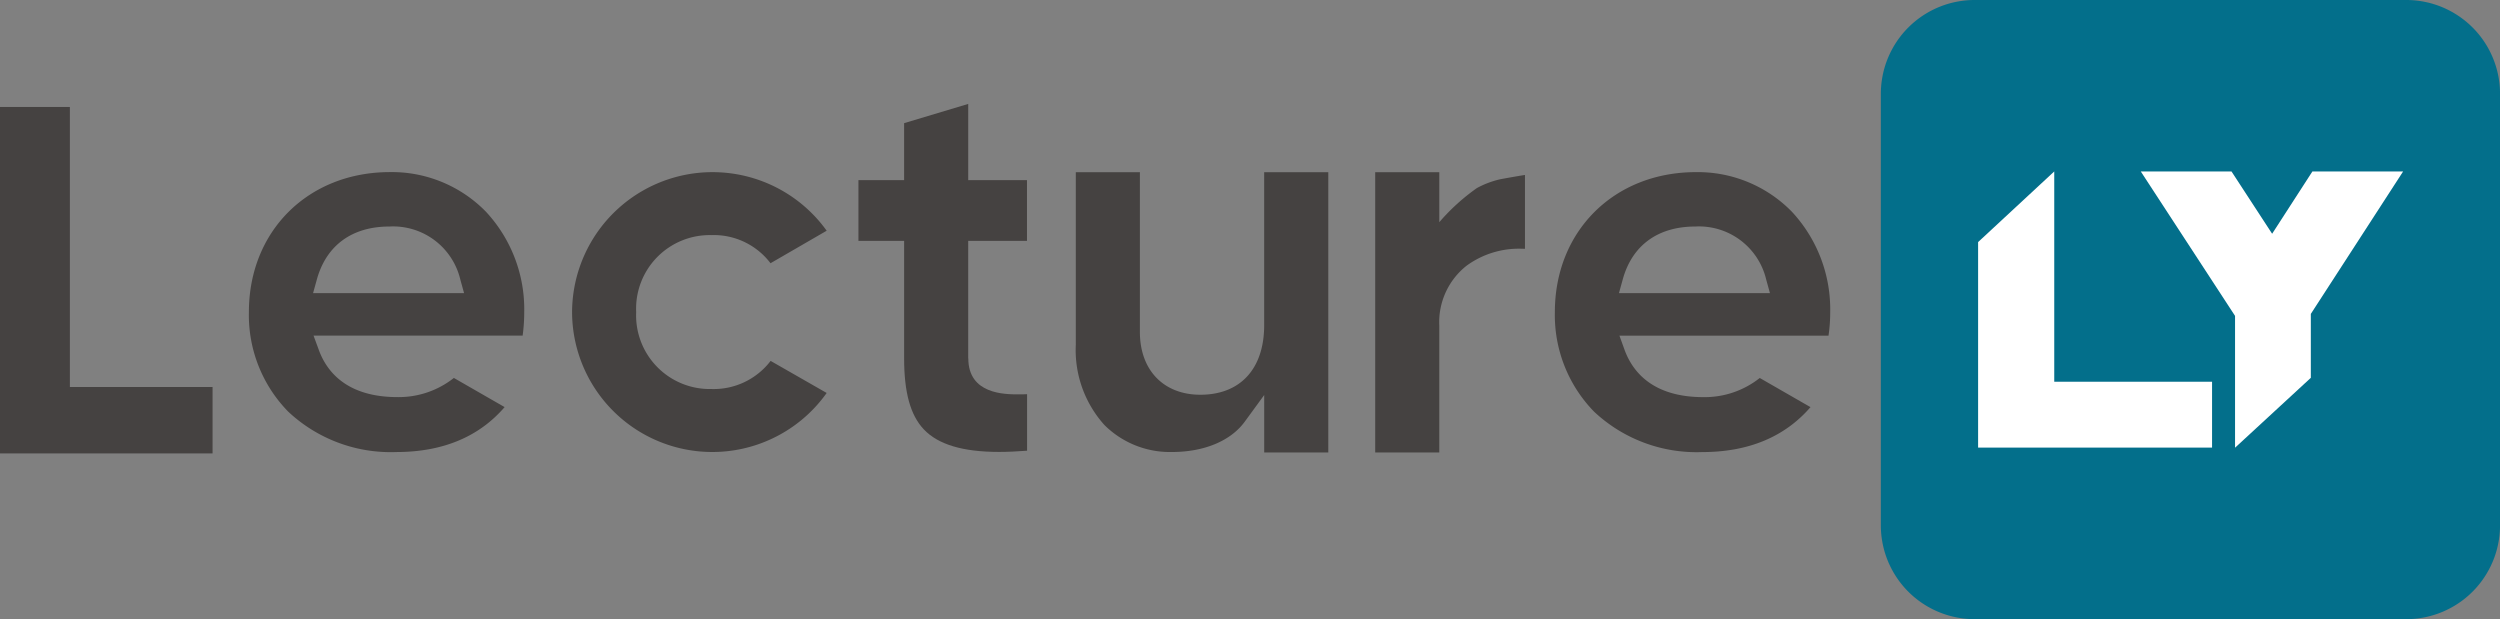 <svg xmlns="http://www.w3.org/2000/svg" width="260" height="64.393" viewBox="0 0 260 64.393">
    <rect x="0" y="0" width="260" height="64.393" fill="#808080" stroke="none"/>
    <g id="LOGO_NEW" data-name="LOGO NEW" transform="translate(-10.15 -9.22)">
      <path id="Path_211" data-name="Path 211" d="M32.256,49.791V56.7H10.15V20.67h7.268V49.791Z" transform="translate(0 -0.324)" fill="#454241"/>
      <path id="Path_212" data-name="Path 212" d="M65.425,42.2A14.9,14.9,0,0,0,61.451,31.77a13.671,13.671,0,0,0-9.989-4.13c-8.5,0-14.672,6.122-14.672,14.556a14.347,14.347,0,0,0,4.091,10.358,15.575,15.575,0,0,0,11.242,4.2c4.81,0,8.59-1.574,11.262-4.674l-5.276-3.032a9.246,9.246,0,0,1-5.869,1.992c-5.276,0-7.356-2.662-8.172-4.888l-.554-1.506H65.26A18.175,18.175,0,0,0,65.425,42.2Zm-21.96-1.972.389-1.409c.981-3.556,3.653-5.519,7.55-5.519a7.183,7.183,0,0,1,7.375,5.519l.389,1.409Z" transform="translate(-0.755 -0.522)" fill="#454241"/>
      <path id="Path_213" data-name="Path 213" d="M97.858,50.61A14.586,14.586,0,0,1,71.38,42.2a14.609,14.609,0,0,1,26.478-8.463l-5.84,3.381a7.4,7.4,0,0,0-6.151-2.925A7.656,7.656,0,0,0,78.046,42.2,7.661,7.661,0,0,0,85.868,50.2a7.447,7.447,0,0,0,6.16-2.925Z" transform="translate(-1.734 -0.522)" fill="#454241"/>
      <path id="Path_214" data-name="Path 214" d="M113.457,46.808c0,3.741,3.809,3.741,5.247,3.741.272,0,.554,0,.865-.019v5.879c-1.04.078-2.021.126-2.905.126-3.78,0-6.345-.768-7.841-2.351-1.389-1.477-2.041-3.828-2.041-7.385V34.585H102.03V28.269h4.751V22.342l6.666-2v7.929h6.112v6.316h-6.112V46.808Z" transform="translate(-2.603 -0.315)" fill="#454241"/>
      <path id="Path_215" data-name="Path 215" d="M151.555,27.65V56.8h-6.666V50.824l-2.021,2.769c-1.467,2.011-4.236,3.158-7.589,3.158a9.66,9.66,0,0,1-7-2.8,11.641,11.641,0,0,1-2.983-8.366V27.65h6.666V44.275c0,3.964,2.468,6.52,6.287,6.52,4.159,0,6.637-2.7,6.637-7.229V27.65Z" transform="translate(-3.262 -0.522)" fill="#454241"/>
      <path id="Path_216" data-name="Path 216" d="M172.916,27.942v7.676c-.136,0-.272-.01-.418-.01a9.231,9.231,0,0,0-5.655,1.768,7.476,7.476,0,0,0-2.837,6.248V56.8H157.34V27.65h6.666v5.2a21.46,21.46,0,0,1,3.906-3.547,9.493,9.493,0,0,1,2.322-.894C170.477,28.35,172.916,27.922,172.916,27.942Z" transform="translate(-4.169 -0.522)" fill="#454241"/>
      <path id="Path_217" data-name="Path 217" d="M205.205,42.2a14.9,14.9,0,0,0-3.974-10.426,13.671,13.671,0,0,0-9.989-4.13c-8.5,0-14.672,6.122-14.672,14.556a14.379,14.379,0,0,0,4.081,10.358,15.575,15.575,0,0,0,11.242,4.2c4.8,0,8.58-1.574,11.262-4.674l-5.276-3.032a9.226,9.226,0,0,1-5.869,1.992c-5.286,0-7.356-2.662-8.181-4.888l-.544-1.506H205.03A16.7,16.7,0,0,0,205.205,42.2Zm-21.97-1.972.389-1.409c.972-3.556,3.653-5.519,7.55-5.519a7.183,7.183,0,0,1,7.375,5.519l.389,1.409Z" transform="translate(-4.714 -0.522)" fill="#454241"/>
      <path id="Path_218" data-name="Path 218" d="M266.1,73.613H221.216a9.756,9.756,0,0,1-9.756-9.756V18.976a9.756,9.756,0,0,1,9.756-9.756H266.1a9.756,9.756,0,0,1,9.756,9.756V63.857A9.762,9.762,0,0,1,266.1,73.613Z" transform="translate(-5.702)" fill="#036f8b"/>
      <g id="Group_230" data-name="Group 230" transform="translate(215.834 27.05)">
        <g id="Group_228" data-name="Group 228" transform="translate(0 0)">
          <path id="Path_219" data-name="Path 219" d="M221.869,34.916l-.039.039Zm0,0V56.293H246.2v-6.85H229.788V27.57Z" transform="translate(-221.83 -27.57)" fill="#fff"/>
        </g>
        <g id="Group_229" data-name="Group 229" transform="translate(16.956)">
          <path id="Path_220" data-name="Path 220" d="M239.28,27.57h9.435l4.227,6.481,4.188-6.481h9.435l-9.6,14.818v6.646l-7.88,7.268V42.592Z" transform="translate(-239.28 -27.57)" fill="#fff"/>
        </g>
      </g>
    </g>
  </svg>